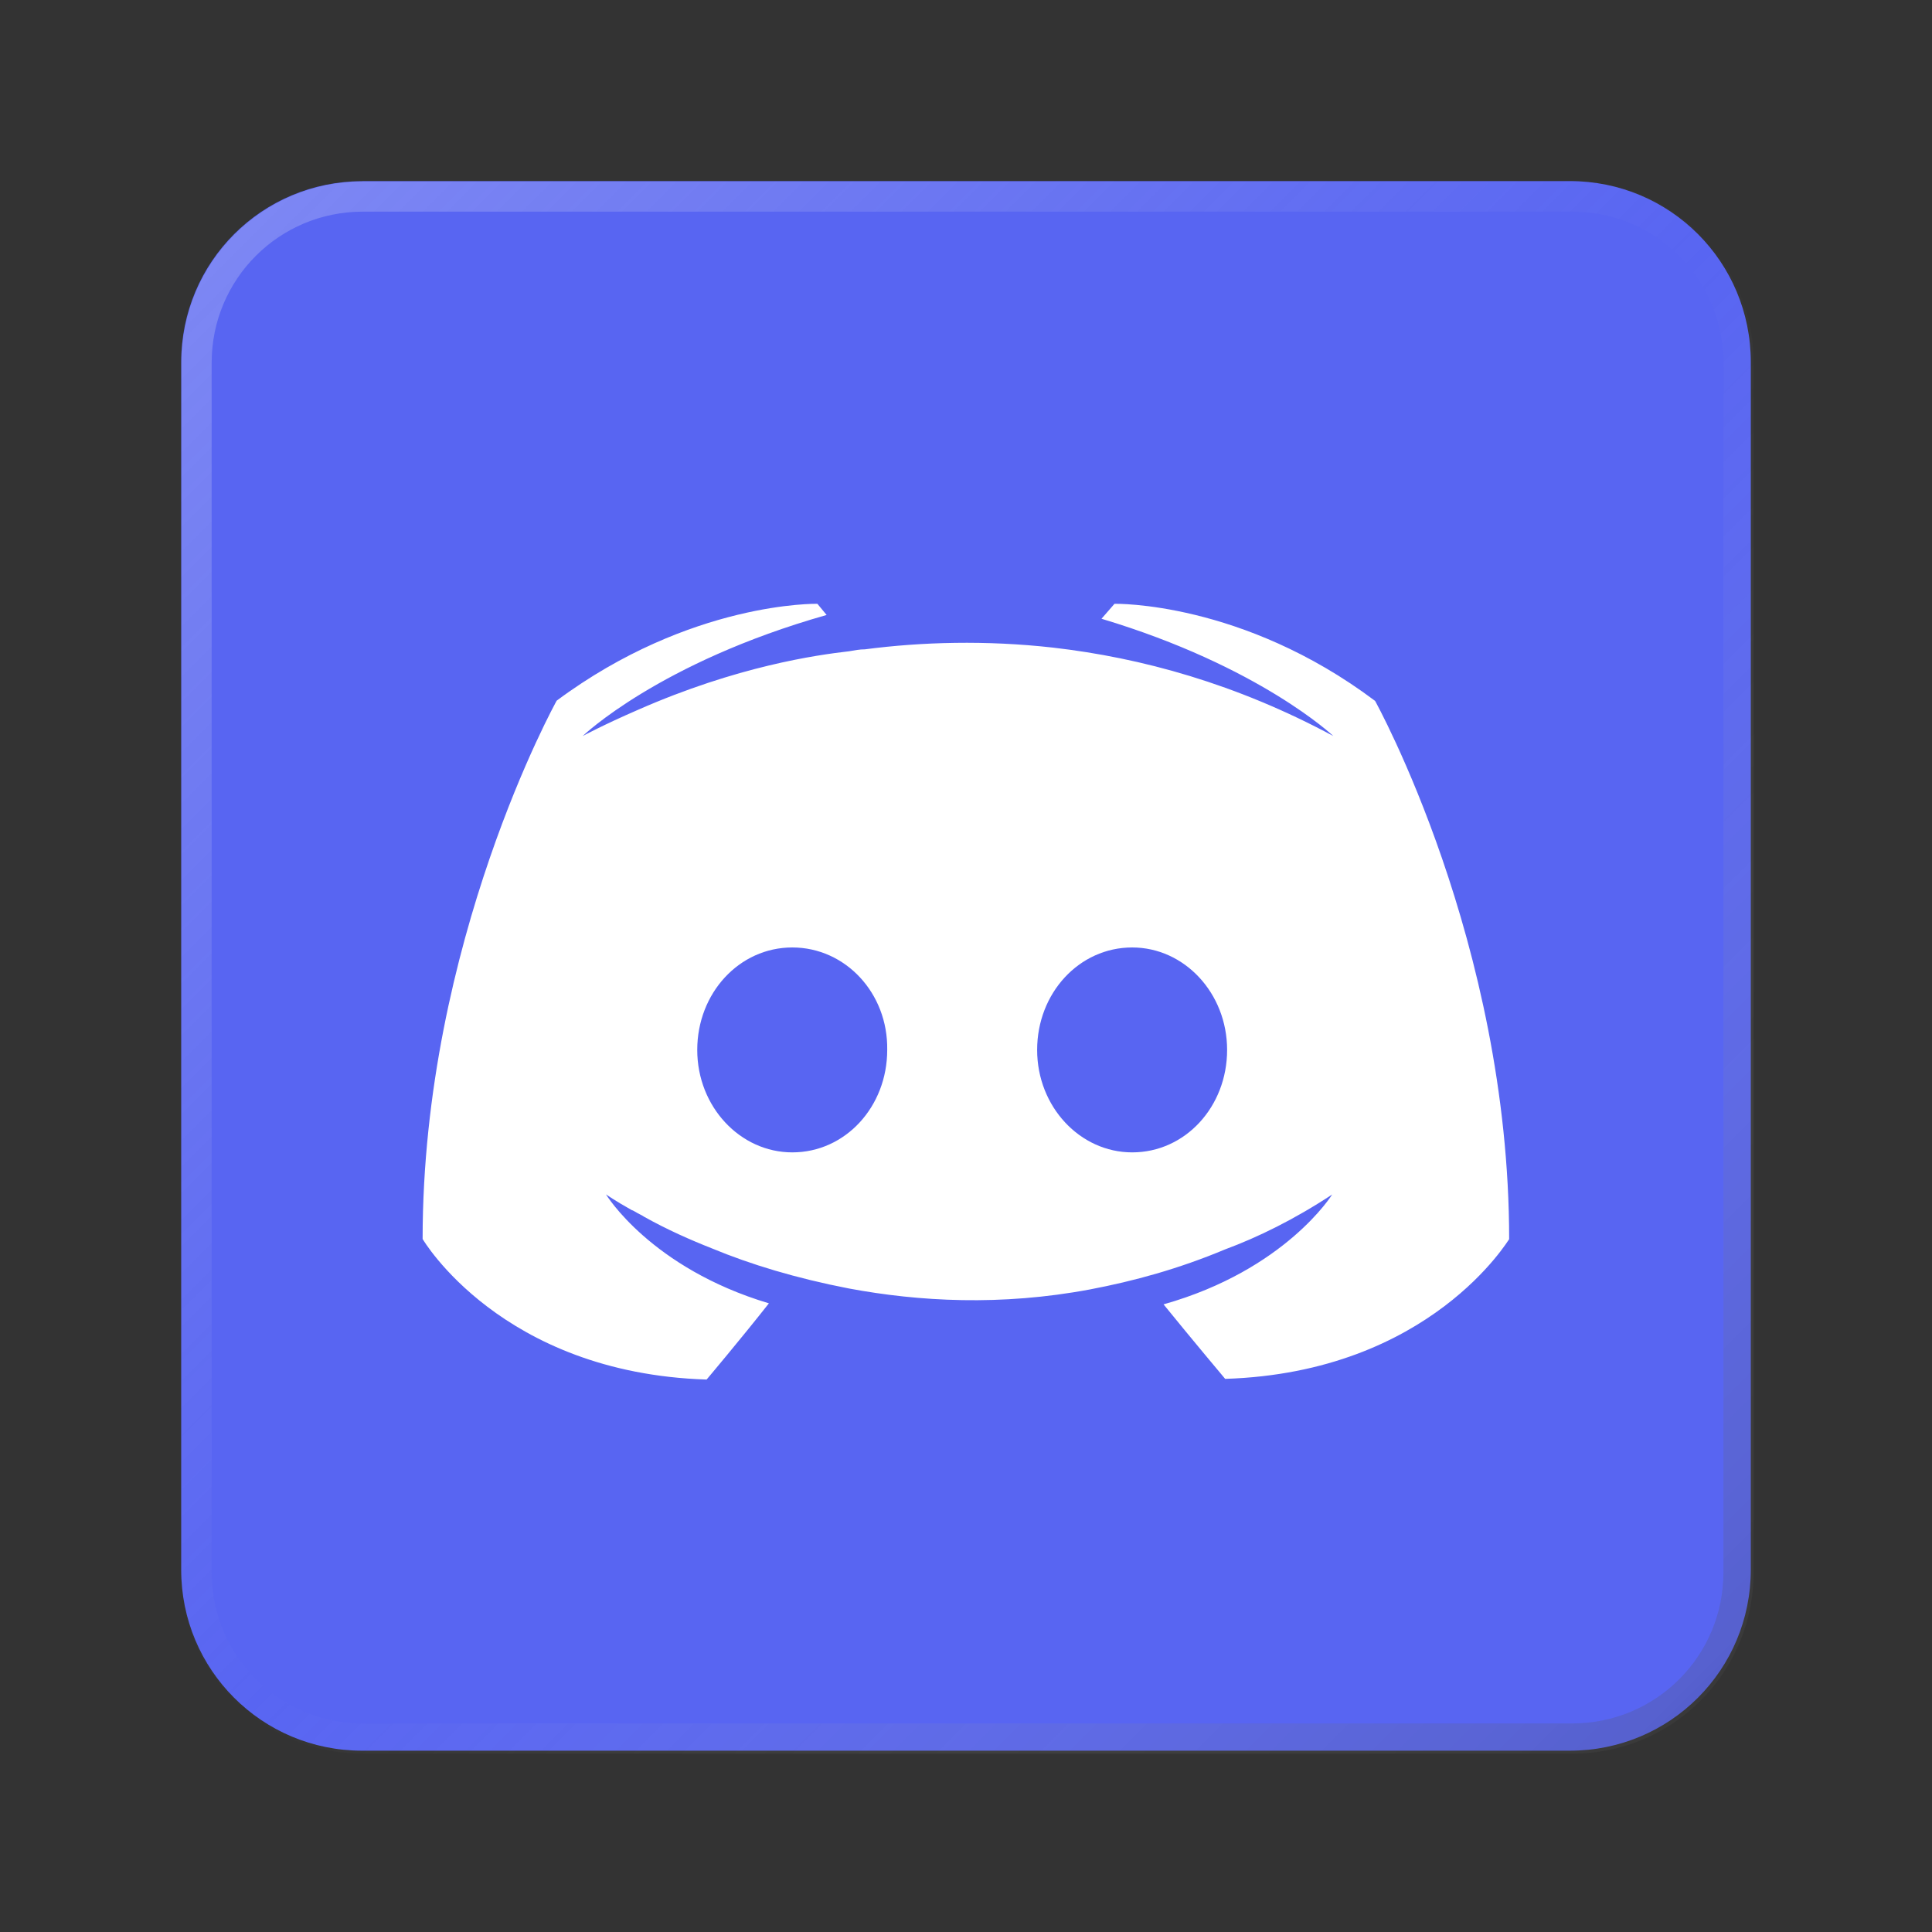 <?xml version="1.0" encoding="UTF-8" standalone="no"?>
<!-- Created with Inkscape (http://www.inkscape.org/) -->

<svg
   width="64"
   height="64"
   viewBox="0 0 16.933 16.933"
   version="1.1"
   id="svg5"
   inkscape:version="1.1.1 (3bf5ae0d25, 2021-09-20, custom)"
   sodipodi:docname="discord.svg"
   xmlns:inkscape="http://www.inkscape.org/namespaces/inkscape"
   xmlns:sodipodi="http://sodipodi.sourceforge.net/DTD/sodipodi-0.dtd"
   xmlns:xlink="http://www.w3.org/1999/xlink"
   xmlns="http://www.w3.org/2000/svg"
   xmlns:svg="http://www.w3.org/2000/svg">
  <rect x="0" y="0" width="16.933" height="16.933" fill="#333333" stroke="none"/>
  <sodipodi:namedview
     id="namedview7"
     pagecolor="#ffffff"
     bordercolor="#666666"
     borderopacity="1.0"
     inkscape:pageshadow="2"
     inkscape:pageopacity="0.0"
     inkscape:pagecheckerboard="0"
     inkscape:document-units="px"
     showgrid="false"
     units="px"
     height="48px"
     inkscape:zoom="5.656854"
     inkscape:cx="40.305088"
     inkscape:cy="34.206292"
     inkscape:window-width="1920"
     inkscape:window-height="1019"
     inkscape:window-x="0"
     inkscape:window-y="0"
     inkscape:window-maximized="1"
     inkscape:current-layer="svg5"
     inkscape:lockguides="true" />
  <defs
     id="defs2">
    <linearGradient
       inkscape:collect="always"
       id="linearGradient37218">
      <stop
         style="stop-color:#1a1a1a;stop-opacity:1"
         offset="0"
         id="stop37214" />
      <stop
         style="stop-color:#e6e6e6;stop-opacity:0.003"
         offset="0.497"
         id="stop37220" />
      <stop
         style="stop-color:#ffffff;stop-opacity:1"
         offset="1"
         id="stop37216" />
    </linearGradient>
    <linearGradient
       inkscape:collect="always"
       xlink:href="#linearGradient37218"
       id="linearGradient881"
       x1="64.208"
       y1="64.063"
       x2="0.305"
       y2="0.135"
       gradientUnits="userSpaceOnUse" />
  </defs>
  <path
     id="rect846-3"
     style="fill:#5865f2;stroke-width:0.338;fill-opacity:1"
     d="m 3.175,1.587 h 10.583 c 0.879,0 1.587,0.708 1.587,1.587 v 10.583 c 0,0.879 -0.708,1.587 -1.587,1.587 H 3.175 c -0.879,0 -1.587,-0.708 -1.587,-1.587 V 3.175 c 0,-0.879 0.708,-1.587 1.587,-1.587 z" />
  <path
     id="rect846"
     style="opacity:0.3;fill:url(#linearGradient881);stroke-width:1.276;fill-opacity:1"
     d="M 12 6 C 8.676 6 6 8.676 6 12 L 6 52 C 6 55.324 8.676 58 12 58 L 52 58 C 55.324 58 58 55.324 58 52 L 58 12 C 58 8.676 55.324 6 52 6 L 12 6 z M 12 7 L 52 7 C 54.77 7 57 9.23 57 12 L 57 52 C 57 54.77 54.77 57 52 57 L 12 57 C 9.23 57 7 54.77 7 52 L 7 12 C 7 9.23 9.23 7 12 7 z "
     transform="scale(0.265)" />
  <path
     id="rect889"
     style="fill:#ffffff;fill-opacity:1;stroke-width:0.532"
     d="m 7.164,5.292 c 0,0 -1.11,-0.024 -2.285,0.849 0,0 -1.175,2.114 -1.175,4.718 0,0 0.686,1.175 2.489,1.232 0,0 0.302,-0.358 0.546,-0.668 -1.037,-0.31 -1.428,-0.955 -1.428,-0.955 0,0 0.081,0.057 0.228,0.139 0.008,0 0.016,0.008 0.033,0.016 0.024,0.016 0.049,0.024 0.073,0.041 0.204,0.114 0.408,0.204 0.596,0.278 0.335,0.139 0.735,0.261 1.2,0.351 0.612,0.114 1.33,0.155 2.113,0.008 0.384,-0.073 0.776,-0.18 1.184,-0.351 0.286,-0.106 0.604,-0.261 0.938,-0.481 0,0 -0.409,0.661 -1.478,0.963 0.245,0.302 0.54,0.653 0.54,0.653 1.804,-0.057 2.489,-1.232 2.489,-1.224 0,-2.604 -1.175,-4.718 -1.175,-4.718 C 10.887,5.267 9.768,5.292 9.768,5.292 L 9.654,5.423 C 11.041,5.839 11.686,6.451 11.686,6.451 10.837,5.994 10.005,5.765 9.229,5.676 8.642,5.61 8.079,5.626 7.581,5.691 c -0.049,0 -0.09,0.009 -0.139,0.017 C 7.156,5.741 6.463,5.838 5.59,6.222 5.288,6.353 5.107,6.451 5.107,6.451 c 0,0 0.669,-0.645 2.138,-1.061 z M 6.944,8.304 c 0.465,0 0.84,0.4 0.832,0.898 0,0.498 -0.367,0.898 -0.832,0.898 -0.457,0 -0.833,-0.4 -0.833,-0.898 0,-0.498 0.368,-0.898 0.833,-0.898 z m 2.979,0 c 0.457,0 0.832,0.4 0.832,0.898 0,0.498 -0.367,0.898 -0.832,0.898 -0.457,0 -0.833,-0.4 -0.833,-0.898 0,-0.498 0.368,-0.898 0.833,-0.898 z" />
</svg>
